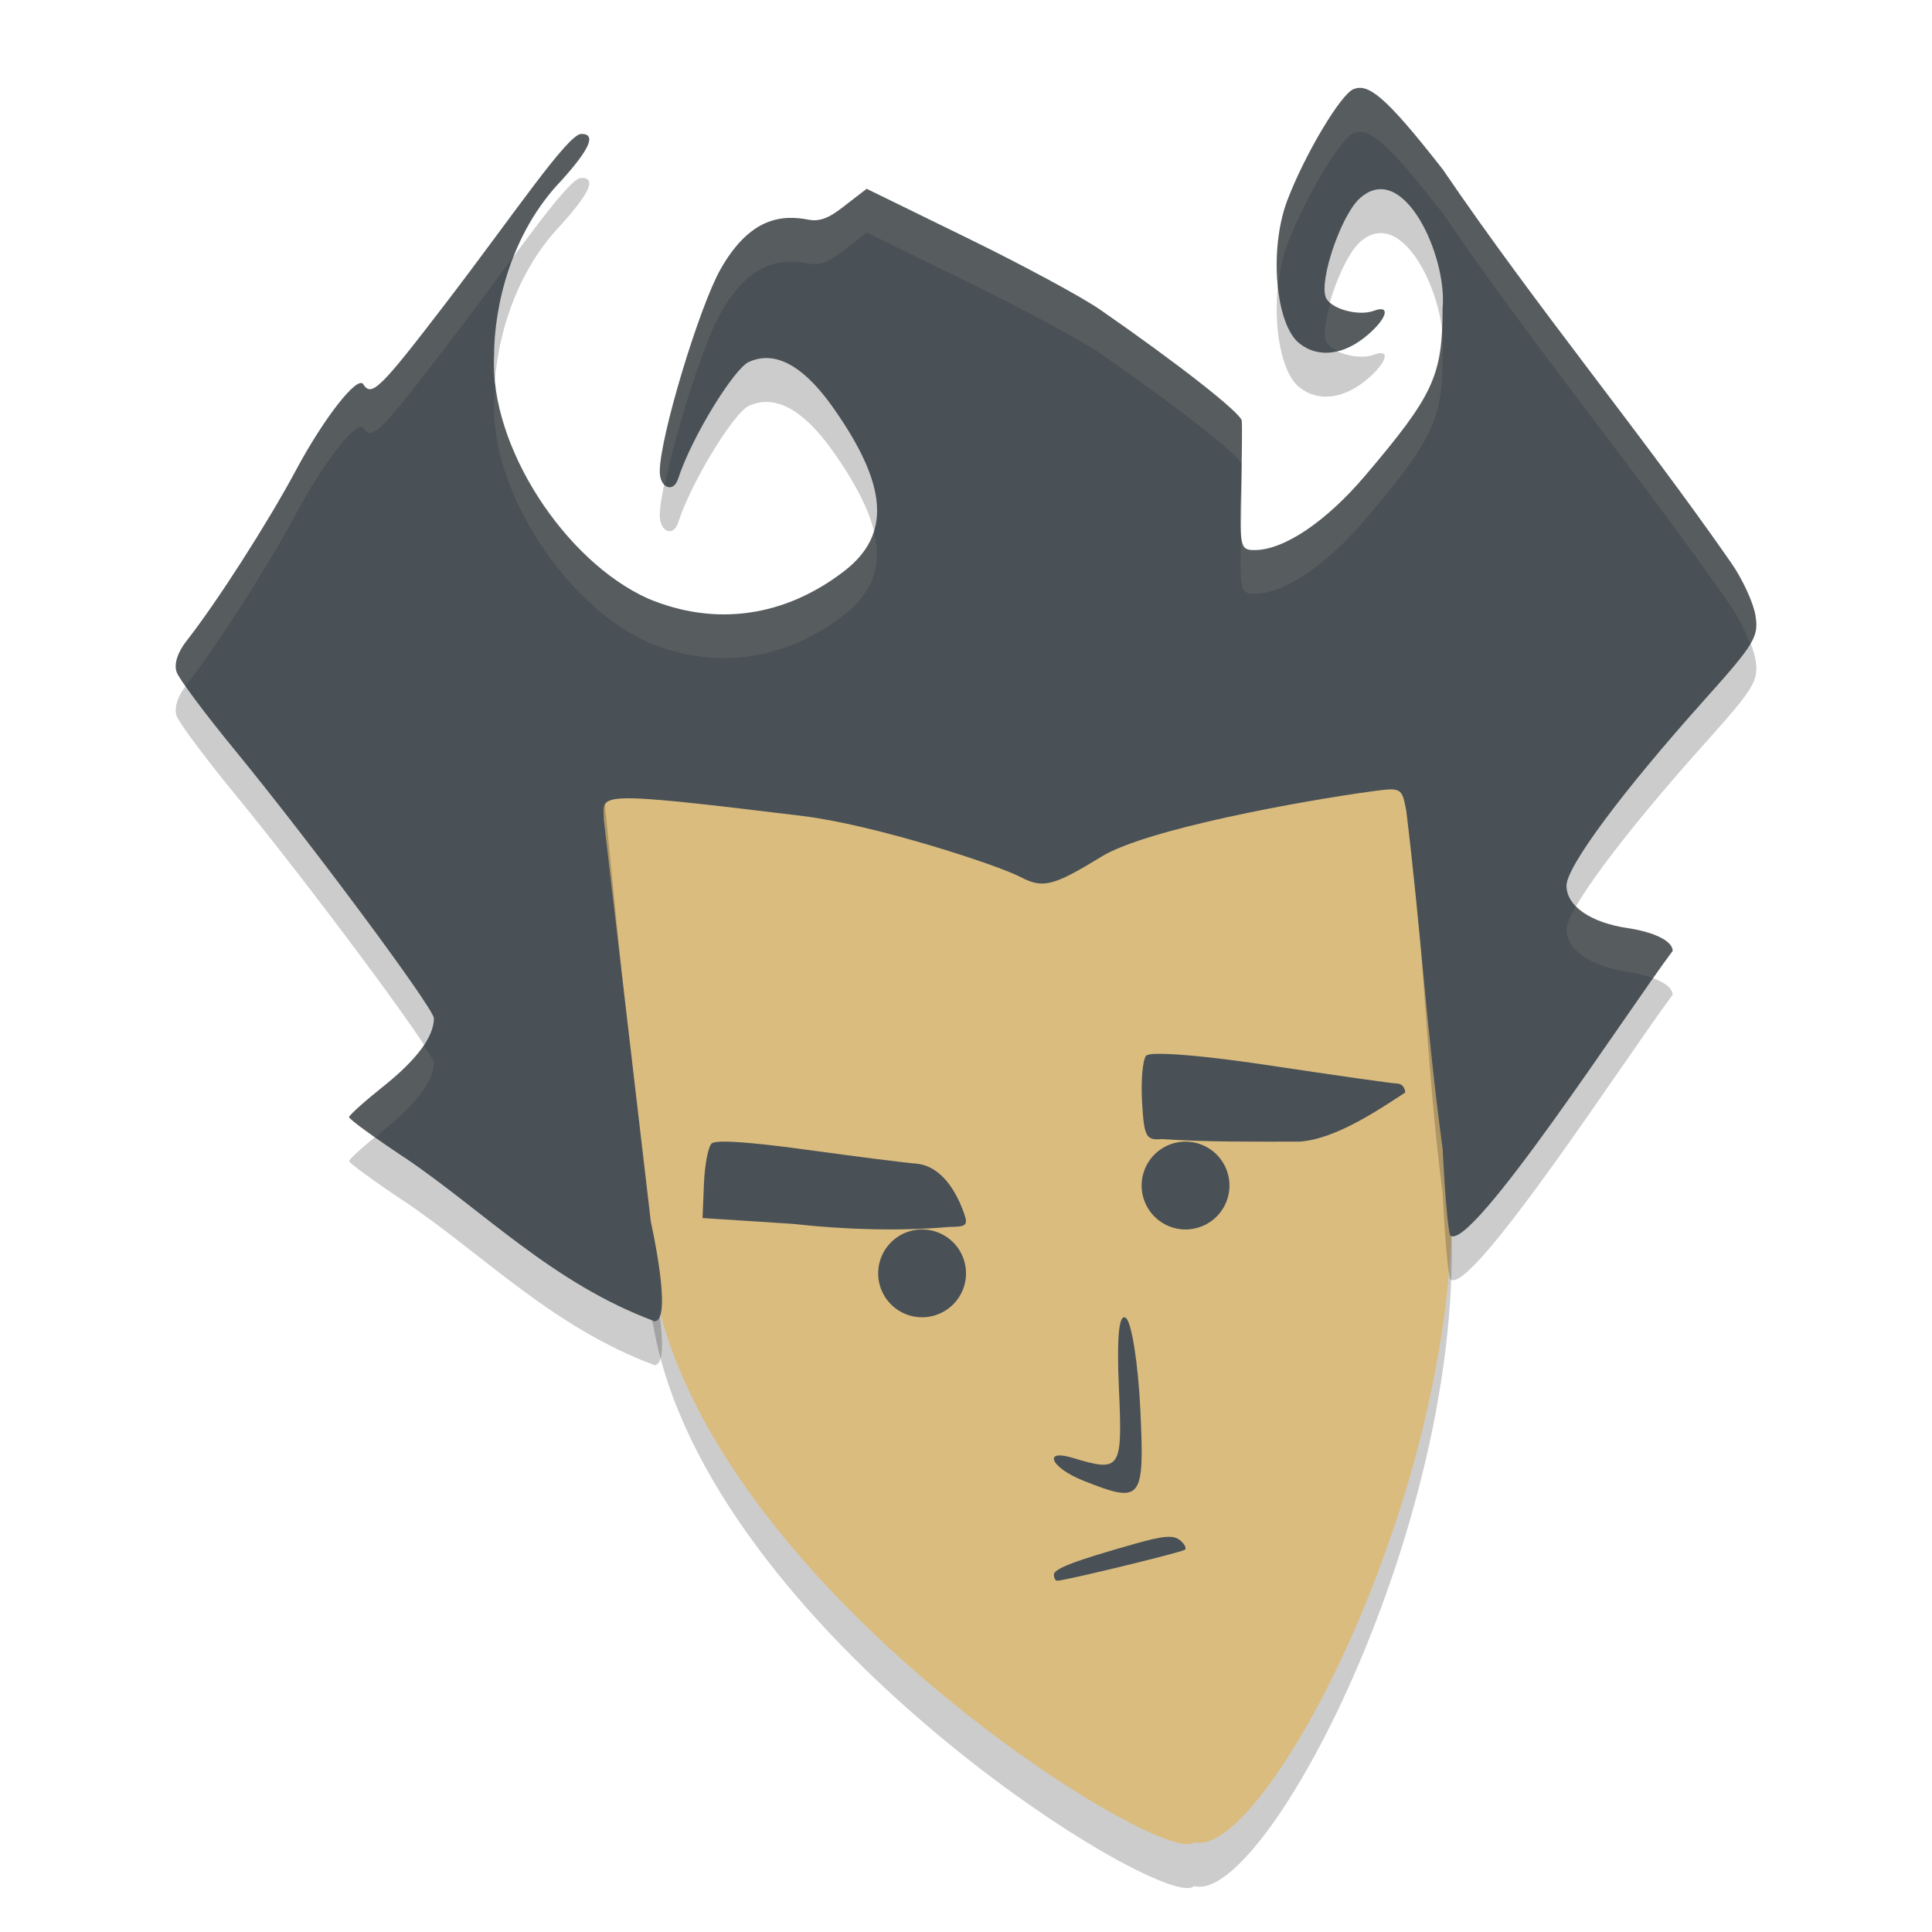 <svg xmlns="http://www.w3.org/2000/svg" width="22" height="22" version="1.1">
 <path style="opacity:.2" d="m16.465 13.269c0.508 3.548-2.028 8.453-2.869 8.207-0.285 0.335-5.544-2.89-6.156-6.376-0.057-0.325-1.518-2.603-0.848-1.891 0.952 1.011-0.984-1.999-0.553-2.926 0.636-1.366 4.163-1.567 5.815-1.567 1.508 0 3.275-0.685 4.033 0.177 0.635 0.723 0.358 2.841 0.578 4.377z"/>
 <path style="fill:#dbbc7f" d="m16.465 12.769c0.508 3.548-2.028 8.453-2.869 8.207-0.285 0.335-5.544-2.89-6.156-6.376-0.057-0.325-1.518-2.603-0.848-1.891 0.952 1.011-0.984-1.999-0.553-2.926 0.636-1.366 4.163-1.567 5.815-1.567 1.508 0 3.275-0.685 4.033 0.177 0.635 0.723 0.358 2.841 0.578 4.377z"/>
 <path style="fill:#495156" d="m12 17.933c0-0.07 0.225-0.156 0.927-0.355 0.323-0.091 0.434-0.1 0.509-0.04 0.053 0.043 0.078 0.091 0.057 0.109-0.036 0.03-1.369 0.353-1.454 0.353-0.021 0-0.038-0.03-0.038-0.067z"/>
 <path style="fill:#495156" d="m12.332 16.859c-0.363-0.145-0.464-0.362-0.12-0.259 0.552 0.167 0.571 0.139 0.529-0.796-0.026-0.584 0.001-0.855 0.08-0.796 0.065 0.049 0.139 0.516 0.164 1.039 0.049 1.044 0.02 1.08-0.653 0.812z"/>
 <path style="opacity:.2" d="m4.599 13.677c-0.344-0.229-0.624-0.434-0.624-0.456 0.001-0.022 0.179-0.182 0.396-0.355 0.376-0.3 0.571-0.564 0.57-0.771-0.001-0.112-1.394-1.989-2.264-3.05-0.337-0.41-0.636-0.811-0.665-0.891-0.033-0.09 0.009-0.224 0.111-0.354 0.344-0.438 0.926-1.346 1.247-1.945 0.318-0.595 0.701-1.083 0.766-0.98 0.095 0.15 0.191 0.056 0.947-0.931 0.76-0.992 1.383-1.919 1.536-1.919 0.172 0 0.101 0.167-0.226 0.53-0.584 0.608-0.766 1.447-0.767 1.996-0.052 1.035 0.812 2.343 1.753 2.765 0.765 0.322 1.558 0.21 2.236-0.314 0.534-0.413 0.496-0.974-0.125-1.856-0.408-0.579-0.727-0.63-0.962-0.525-0.167 0.074-0.652 0.855-0.806 1.331-0.054 0.166-0.209 0.105-0.209-0.083 0-0.39 0.451-1.877 0.691-2.301 0.336-0.596 0.703-0.625 1.004-0.566 0.168 0.033 0.296-0.069 0.448-0.188l0.213-0.164 1.143 0.559c0.629 0.307 1.311 0.675 1.515 0.817 0.89 0.617 1.604 1.177 1.613 1.265 0.006 0.052 0.002 0.405-0.008 0.784-0.017 0.657-0.01 0.689 0.154 0.689 0.334 0 0.814-0.323 1.26-0.848 0.78-0.919 0.881-1.137 0.881-1.908 0.056-0.59-0.453-1.714-0.953-1.24-0.21 0.205-0.453 0.925-0.377 1.118 0.051 0.13 0.371 0.219 0.548 0.153 0.186-0.07 0.156 0.074-0.054 0.26-0.275 0.244-0.575 0.286-0.795 0.111-0.273-0.216-0.346-1.073-0.139-1.623 0.197-0.522 0.611-1.217 0.758-1.273 0.166-0.062 0.352 0.067 1.016 0.918 1.069 1.569 2.235 2.973 3.278 4.471 0.13 0.185 0.256 0.457 0.28 0.603 0.041 0.244-0.008 0.325-0.579 0.962-0.94 1.05-1.572 1.901-1.572 2.117 0 0.232 0.271 0.42 0.697 0.484 0.309 0.046 0.512 0.149 0.512 0.259-0.507 0.674-2.291 3.429-2.532 3.242-0.024-0.037-0.063-0.48-0.087-0.984-0.185-1.366-0.251-3.324-0.415-4.656-0.049-0.26-0.056-0.264-0.382-0.22-0.798 0.108-2.575 0.43-3.087 0.744-0.552 0.338-0.667 0.367-0.925 0.232-0.265-0.138-1.658-0.594-2.486-0.695-2.442-0.298-2.257-0.248-2.257 0.045l0.535 5.375s0.256 1.134 0.042 1.134c-1.165-0.433-1.948-1.259-2.854-1.869z"/>
 <path style="fill:#495156" d="m4.599 13.177c-0.344-0.229-0.624-0.434-0.624-0.456 0.001-0.022 0.179-0.182 0.396-0.355 0.376-0.3 0.571-0.564 0.57-0.771-0.001-0.112-1.394-1.989-2.264-3.05-0.337-0.41-0.636-0.811-0.665-0.891-0.033-0.09 0.009-0.224 0.111-0.354 0.344-0.438 0.926-1.346 1.247-1.945 0.318-0.595 0.701-1.083 0.766-0.98 0.095 0.15 0.191 0.056 0.947-0.931 0.76-0.992 1.383-1.919 1.536-1.919 0.172 0 0.101 0.167-0.226 0.53-0.584 0.608-0.766 1.447-0.767 1.996-0.052 1.035 0.812 2.343 1.753 2.765 0.765 0.322 1.558 0.21 2.236-0.314 0.534-0.413 0.496-0.974-0.125-1.856-0.408-0.579-0.727-0.63-0.962-0.525-0.167 0.074-0.652 0.855-0.806 1.331-0.054 0.166-0.209 0.105-0.209-0.083 0-0.39 0.451-1.877 0.691-2.301 0.336-0.596 0.703-0.625 1.004-0.566 0.168 0.033 0.296-0.069 0.448-0.188l0.213-0.164 1.143 0.559c0.629 0.307 1.311 0.675 1.515 0.817 0.89 0.617 1.604 1.177 1.613 1.265 0.006 0.052 0.002 0.405-0.008 0.784-0.017 0.657-0.01 0.689 0.154 0.689 0.334 0 0.814-0.323 1.26-0.848 0.78-0.919 0.881-1.137 0.881-1.908 0.056-0.59-0.453-1.714-0.953-1.24-0.21 0.205-0.453 0.925-0.377 1.118 0.051 0.13 0.371 0.219 0.548 0.153 0.186-0.07 0.156 0.074-0.054 0.26-0.275 0.244-0.575 0.286-0.795 0.111-0.273-0.216-0.346-1.073-0.139-1.623 0.197-0.522 0.611-1.217 0.758-1.273 0.166-0.062 0.352 0.067 1.016 0.918 1.069 1.569 2.235 2.973 3.278 4.471 0.13 0.185 0.256 0.457 0.28 0.603 0.041 0.244-0.008 0.325-0.579 0.962-0.94 1.05-1.572 1.901-1.572 2.117 0 0.232 0.271 0.42 0.697 0.484 0.309 0.046 0.512 0.149 0.512 0.259-0.507 0.674-2.291 3.429-2.532 3.242-0.024-0.037-0.063-0.48-0.087-0.984-0.185-1.366-0.251-2.523-0.415-3.856-0.049-0.26-0.056-0.264-0.382-0.22-0.798 0.108-2.575 0.43-3.087 0.744-0.552 0.338-0.667 0.367-0.925 0.232-0.265-0.138-1.658-0.594-2.486-0.695-2.442-0.298-2.257-0.248-2.257 0.045l0.535 4.575s0.256 1.134 0.042 1.134c-1.165-0.433-1.948-1.259-2.854-1.869z"/>
 <path style="fill:#495156" d="m8.206 13.001c-0.054 0-0.088 0.01-0.1 0.017-0.041 0.035-0.081 0.241-0.09 0.458l-0.016 0.394 1.034 0.067c0.582 0.066 1.23 0.084 1.777 0.034 0.192 0 0.214-0.02 0.168-0.151-0.123-0.35-0.318-0.552-0.55-0.57-0.127-0.01-0.685-0.081-1.24-0.157-0.476-0.066-0.821-0.098-0.983-0.093z"/>
 <path style="fill:#495156" d="m13.18 12c-0.073 0-0.118 0.01-0.129 0.021-0.04 0.049-0.06 0.287-0.046 0.529 0.023 0.399 0.044 0.437 0.229 0.421 0.515 0.035 1.035 0.029 1.559 0.029 0.411-0.023 0.918-0.37 1.208-0.559 0-0.056-0.039-0.102-0.087-0.102-0.048 0-0.696-0.092-1.439-0.204-0.595-0.09-1.074-0.139-1.295-0.135z"/>
 <path style="opacity:.1;fill:#d3c6aa" d="m15.48 1c-0.022 0.001-0.044 0.01-0.064 0.014-0.147 0.055-0.561 0.75-0.758 1.272-0.109 0.289-0.138 0.661-0.104 0.982 0.017-0.171 0.049-0.337 0.104-0.482 0.197-0.522 0.61-1.217 0.758-1.272 0.166-0.062 0.352 0.067 1.016 0.918 1.069 1.568 2.236 2.972 3.278 4.471 0.091 0.131 0.167 0.291 0.221 0.434 0.077-0.129 0.08-0.209 0.06-0.33-0.024-0.146-0.151-0.418-0.28-0.604-1.043-1.498-2.209-2.902-3.278-4.471-0.581-0.745-0.795-0.937-0.951-0.932zm-8.86 0.524c-0.152 0-0.776 0.927-1.536 1.919-0.757 0.987-0.852 1.081-0.947 0.931-0.066-0.104-0.448 0.385-0.767 0.98-0.321 0.6-0.903 1.508-1.247 1.945-0.102 0.13-0.144 0.265-0.111 0.354 0.007 0.019 0.07 0.103 0.105 0.156 0.003 0 0.003-0.01 0.006-0.011 0.344-0.438 0.926-1.346 1.247-1.945 0.318-0.595 0.701-1.083 0.767-0.98 0.095 0.15 0.191 0.056 0.947-0.931 0.294-0.383 0.536-0.715 0.77-1.029 0.12-0.302 0.292-0.602 0.54-0.86 0.327-0.363 0.399-0.529 0.227-0.529zm3.25 0.624-0.214 0.164c-0.153 0.118-0.28 0.221-0.448 0.188-0.301-0.059-0.668-0.03-1.004 0.566-0.239 0.424-0.691 1.911-0.691 2.302 0 0.072 0.026 0.117 0.058 0.146 0.12-0.59 0.44-1.604 0.634-1.948 0.336-0.596 0.703-0.624 1.004-0.565 0.168 0.033 0.296-0.069 0.448-0.188l0.214-0.164 1.143 0.559c0.629 0.307 1.311 0.675 1.516 0.817 0.881 0.611 1.584 1.162 1.607 1.259 0.003-0.203 0.009-0.461 0.006-0.494-0.009-0.088-0.723-0.647-1.613-1.265-0.205-0.142-0.887-0.51-1.516-0.817l-1.143-0.559zm5.281 1.293c-0.053 0.187-0.084 0.363-0.053 0.443 0.017 0.043 0.068 0.078 0.129 0.108 0.121-0.028 0.245-0.089 0.365-0.195 0.21-0.186 0.239-0.33 0.054-0.261-0.148 0.056-0.389-0-0.495-0.096zm1.265 0.282c-0.026 0.592-0.173 0.874-0.868 1.691-0.446 0.525-0.927 0.848-1.261 0.848-0.107 0-0.144-0.032-0.154-0.223-0 0.016 0 0.017 0 0.033-0.017 0.657-0.01 0.689 0.154 0.689 0.334 0 0.815-0.323 1.261-0.848 0.78-0.919 0.881-1.137 0.881-1.908 0.008-0.085 0.001-0.182-0.013-0.283zm-10.772 0.63c-0.005 0.065-0.016 0.138-0.017 0.196-0.052 1.035 0.813 2.343 1.753 2.765 0.765 0.322 1.558 0.21 2.235-0.315 0.326-0.252 0.435-0.56 0.333-0.961-0.052 0.173-0.158 0.326-0.333 0.461-0.677 0.524-1.47 0.636-2.235 0.314-0.851-0.382-1.632-1.487-1.736-2.461zm12.307 5.96c-0.073 0.125-0.112 0.218-0.112 0.271 0 0.232 0.271 0.419 0.697 0.483 0.116 0.018 0.21 0.045 0.291 0.075 0.056-0.079 0.181-0.261 0.222-0.315 0-0.11-0.204-0.213-0.513-0.26-0.271-0.041-0.469-0.135-0.585-0.255zm-13.128 1.589c-0.094 0.141-0.241 0.295-0.451 0.463-0.217 0.173-0.396 0.333-0.396 0.355-0 0.014 0.13 0.111 0.3 0.232 0.046-0.039 0.044-0.045 0.097-0.087 0.376-0.3 0.57-0.564 0.569-0.771-0-0.014-0.077-0.125-0.118-0.191z"/>
 <path style="fill:#495156" d="m11 14.5a0.5 0.5 0 0 1 -0.5 0.5 0.5 0.5 0 0 1 -0.5 -0.5 0.5 0.5 0 0 1 0.5 -0.5 0.5 0.5 0 0 1 0.5 0.5z"/>
 <path style="fill:#495156" d="m14 13.5a0.5 0.5 0 0 1 -0.5 0.5 0.5 0.5 0 0 1 -0.5 -0.5 0.5 0.5 0 0 1 0.5 -0.5 0.5 0.5 0 0 1 0.5 0.5z"/>
</svg>
